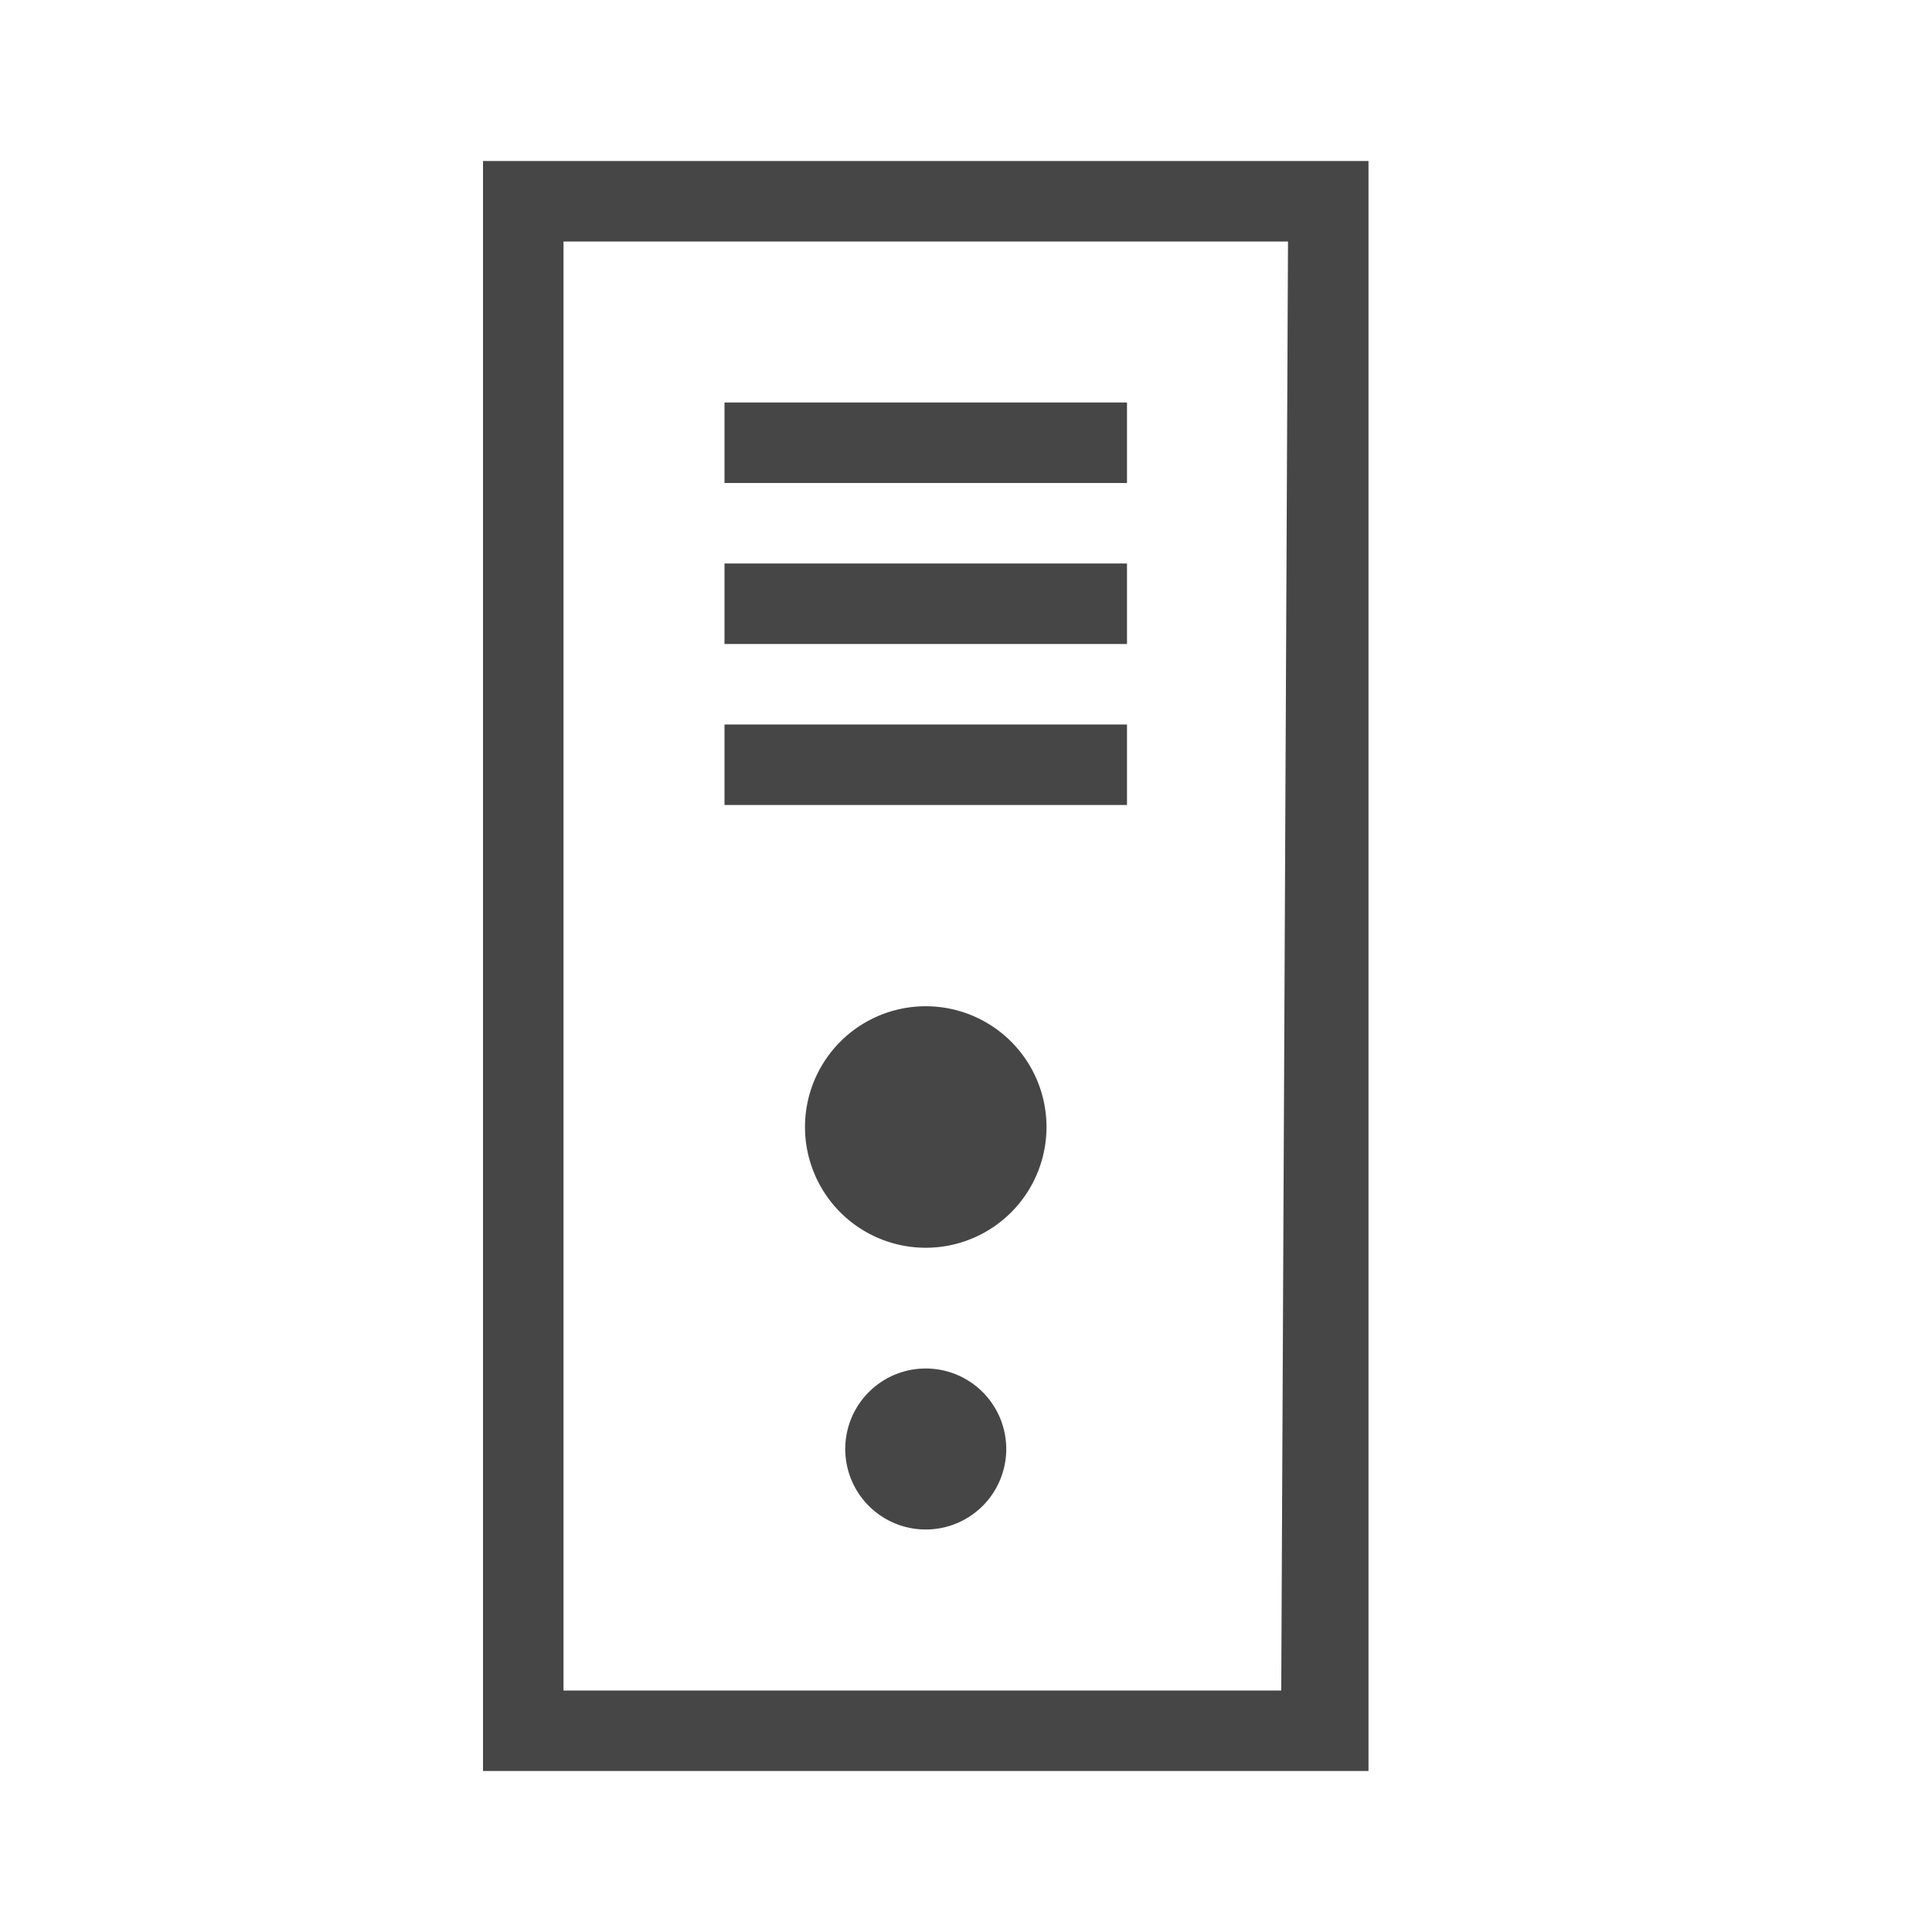 <svg id="Image" xmlns="http://www.w3.org/2000/svg" viewBox="0 0 24 24">
  <g id="g831">
    <path id="rect912-1" d="M9,5h5V6H9Z" class="aw-theme-iconOutline" fill="#464646"/>
    <path id="rect912-1-4" d="M9,7h5V8H9Z" class="aw-theme-iconOutline" fill="#464646"/>
    <path id="rect912-1-5" d="M9,9h5v1H9Z" class="aw-theme-iconOutline" fill="#464646"/>
    <path id="path954" d="M13,14a1.5,1.5,0,1,1-1.5-1.5h0A1.5,1.5,0,0,1,13,14Z" class="aw-theme-iconOutline" fill="#464646"/>
    <path id="path954-0" d="M12.5,18a1,1,0,1,1-1-1A1,1,0,0,1,12.5,18Z" class="aw-theme-iconOutline" fill="#464646"/>
    <path id="rect971" d="M6,2V22H17V2ZM7,3h9l-.084,18H7Z" class="aw-theme-iconOutline" fill="#464646"/>
  </g>
</svg>
